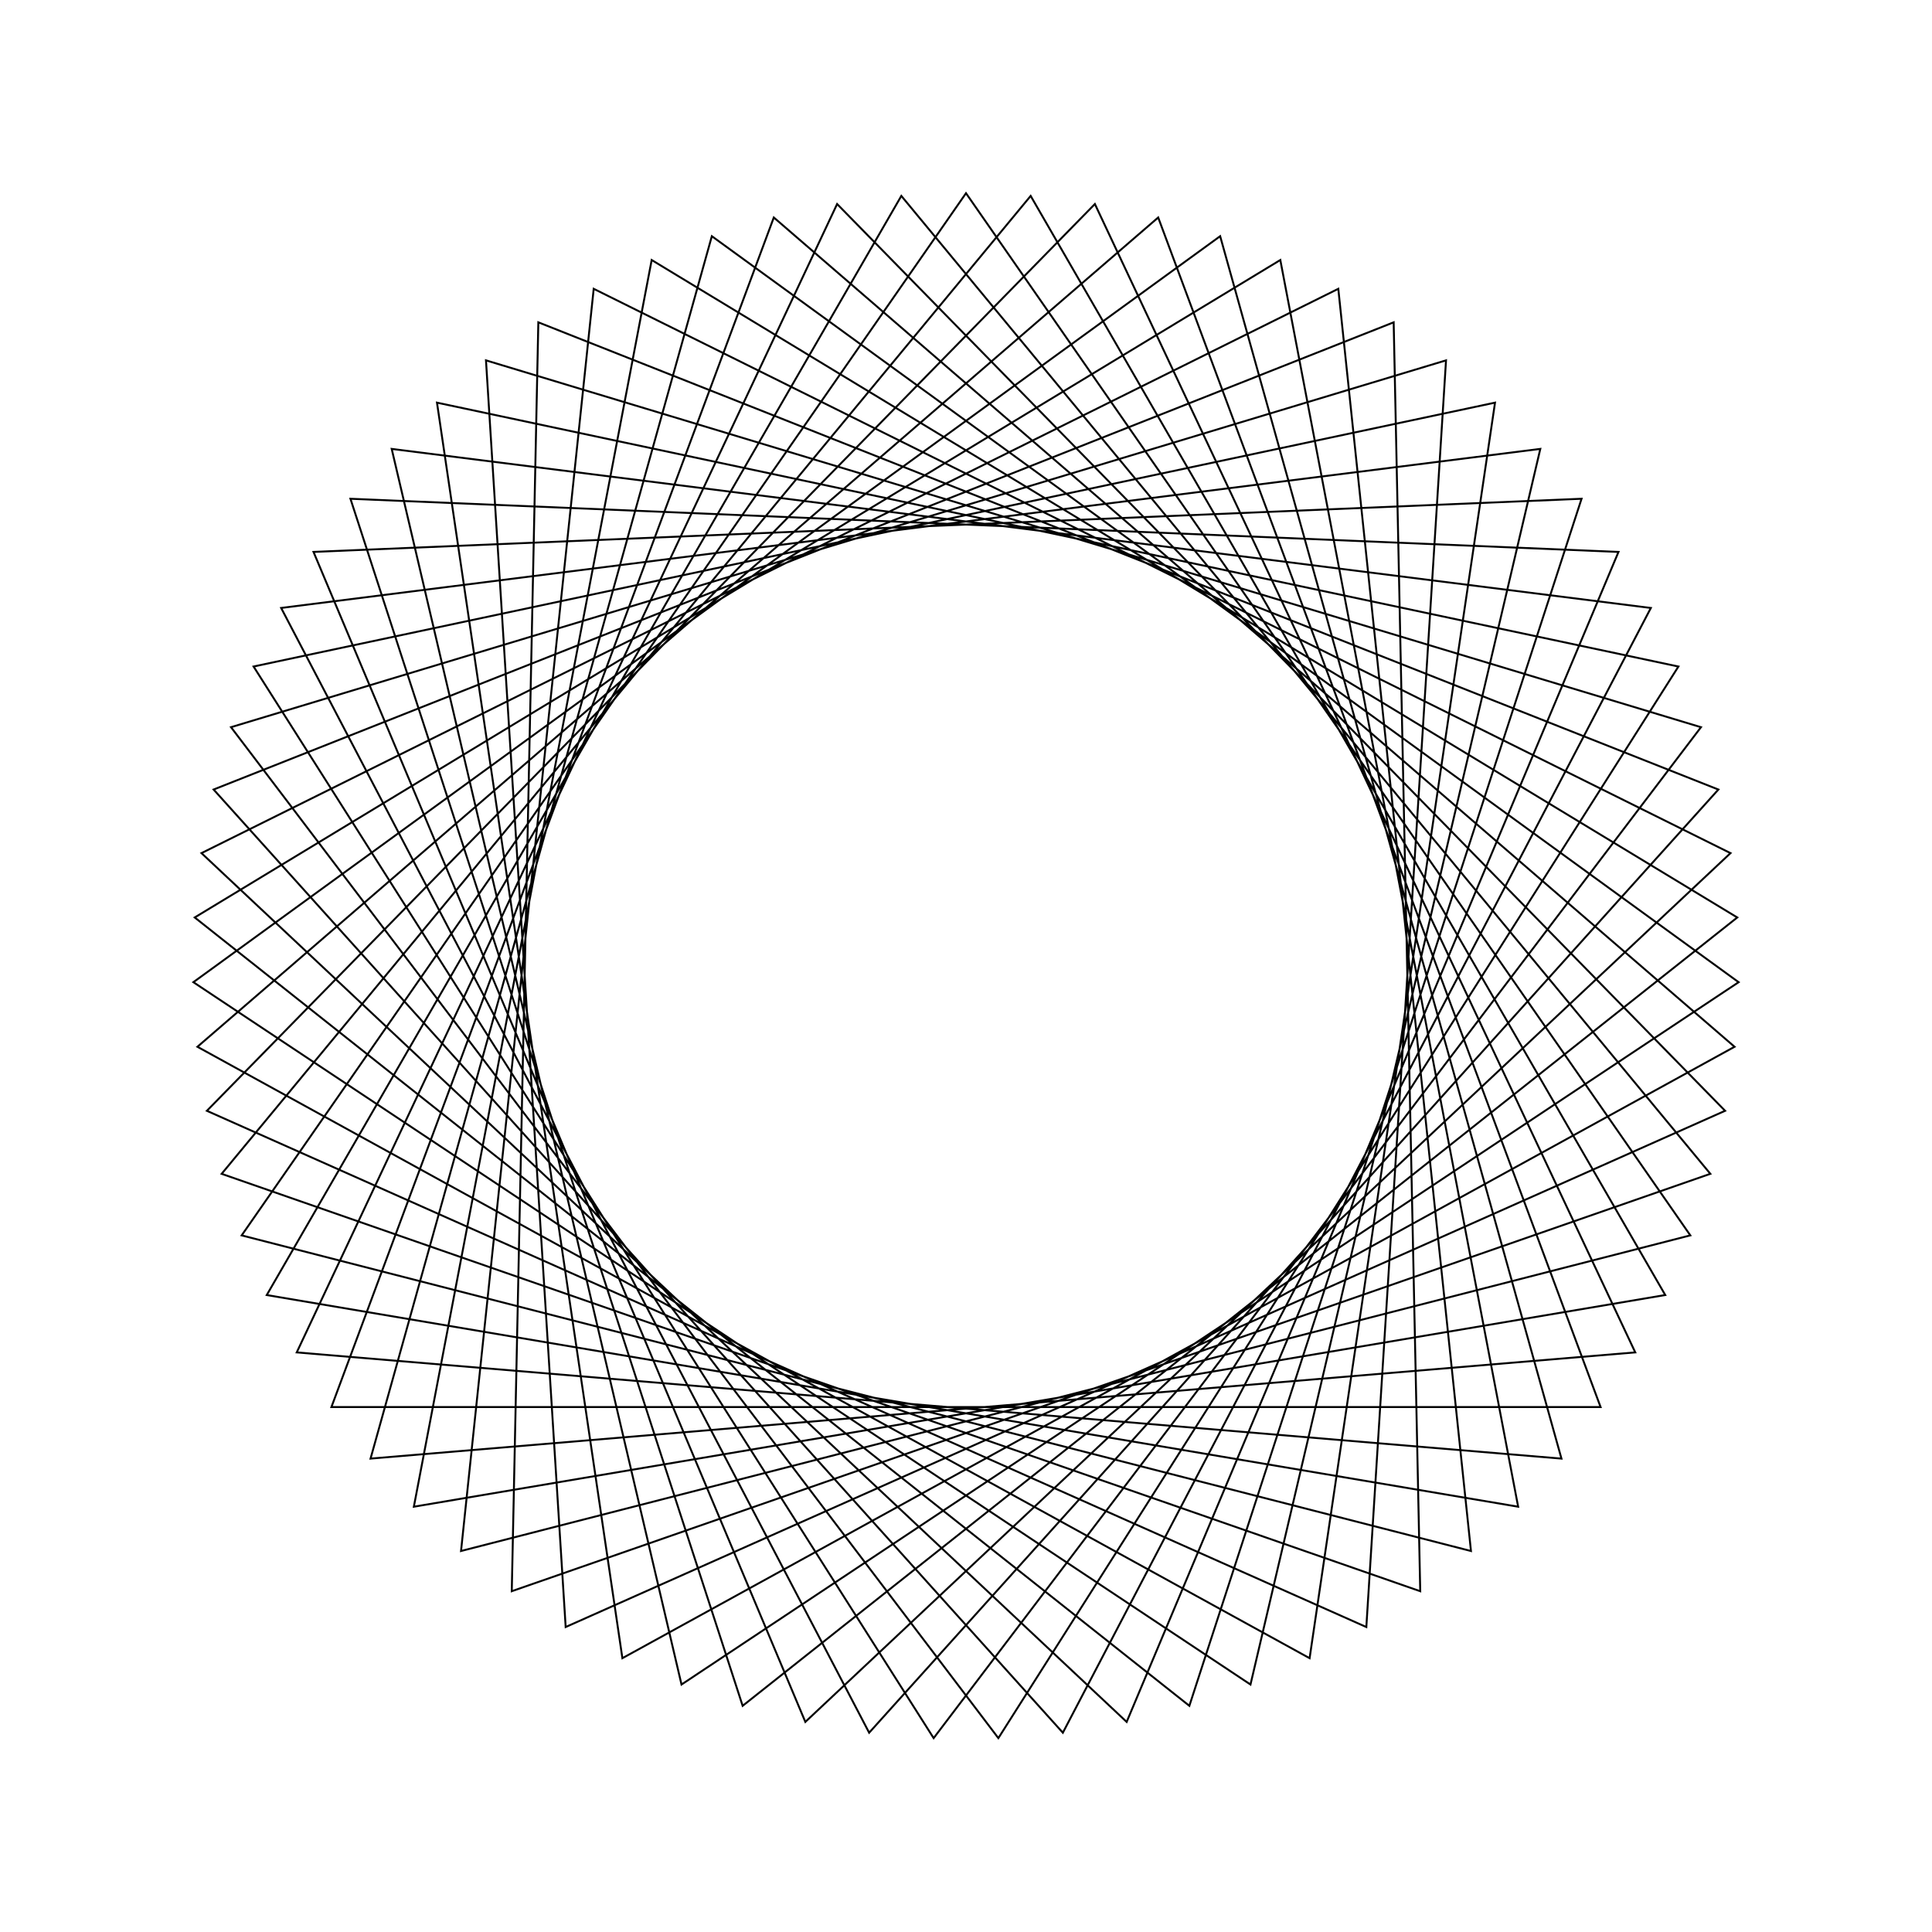 <?xml version="1.0" ?>
<svg height="100" width="100">
  <path d="M 50.0,90.0 L 87.491,36.057 L 23.863,19.72 L 30.73,85.052 L 89.571,55.843 L 41.684,10.874 L 16.227,71.433 L 81.861,74.184 L 61.561,11.707 L 10.079,52.512 L 66.269,86.542 L 78.579,22.013 L 13.807,32.969 L 46.653,89.86 L 88.527,39.243 L 26.489,17.639 L 27.864,83.317 L 88.943,59.134 L 44.987,10.315 L 14.552,68.532 L 79.726,76.765 L 64.725,12.809 L 10.009,49.162 L 63.155,87.775 L 80.821,24.503 L 15.359,30.0 L 43.329,89.44 L 89.291,42.505 L 29.279,15.785 L 25.154,81.348 L 88.042,62.361 L 48.325,10.035 L 13.125,65.501 L 77.382,79.159 L 67.785,14.172 L 10.219,45.819 L 59.948,88.743 L 82.846,27.171 L 17.154,27.171 L 40.052,88.743 L 89.781,45.819 L 32.215,14.172 L 22.618,79.159 L 86.875,65.501 L 51.675,10.035 L 11.958,62.361 L 74.846,81.348 L 70.721,15.785 L 10.709,42.505 L 56.671,89.44 L 84.641,30.0 L 19.179,24.503 L 36.845,87.775 L 89.991,49.162 L 35.275,12.809 L 20.274,76.765 L 85.448,68.532 L 55.013,10.315 L 11.057,59.134 L 72.136,83.317 L 73.511,17.639 L 11.473,39.243 L 53.347,89.86 L 86.193,32.969 L 21.421,22.013 L 33.731,86.542 L 89.921,52.512 L 38.439,11.707 L 18.139,74.184 L 83.773,71.433 L 58.316,10.874 L 10.429,55.843 L 69.27,85.052 L 76.137,19.72 L 12.509,36.057 L 50.0,90.0Z" fill="none" stroke="black" stroke-width="0.1" transform="matrix(1 0 0 -1 0 100)"/>
</svg>

